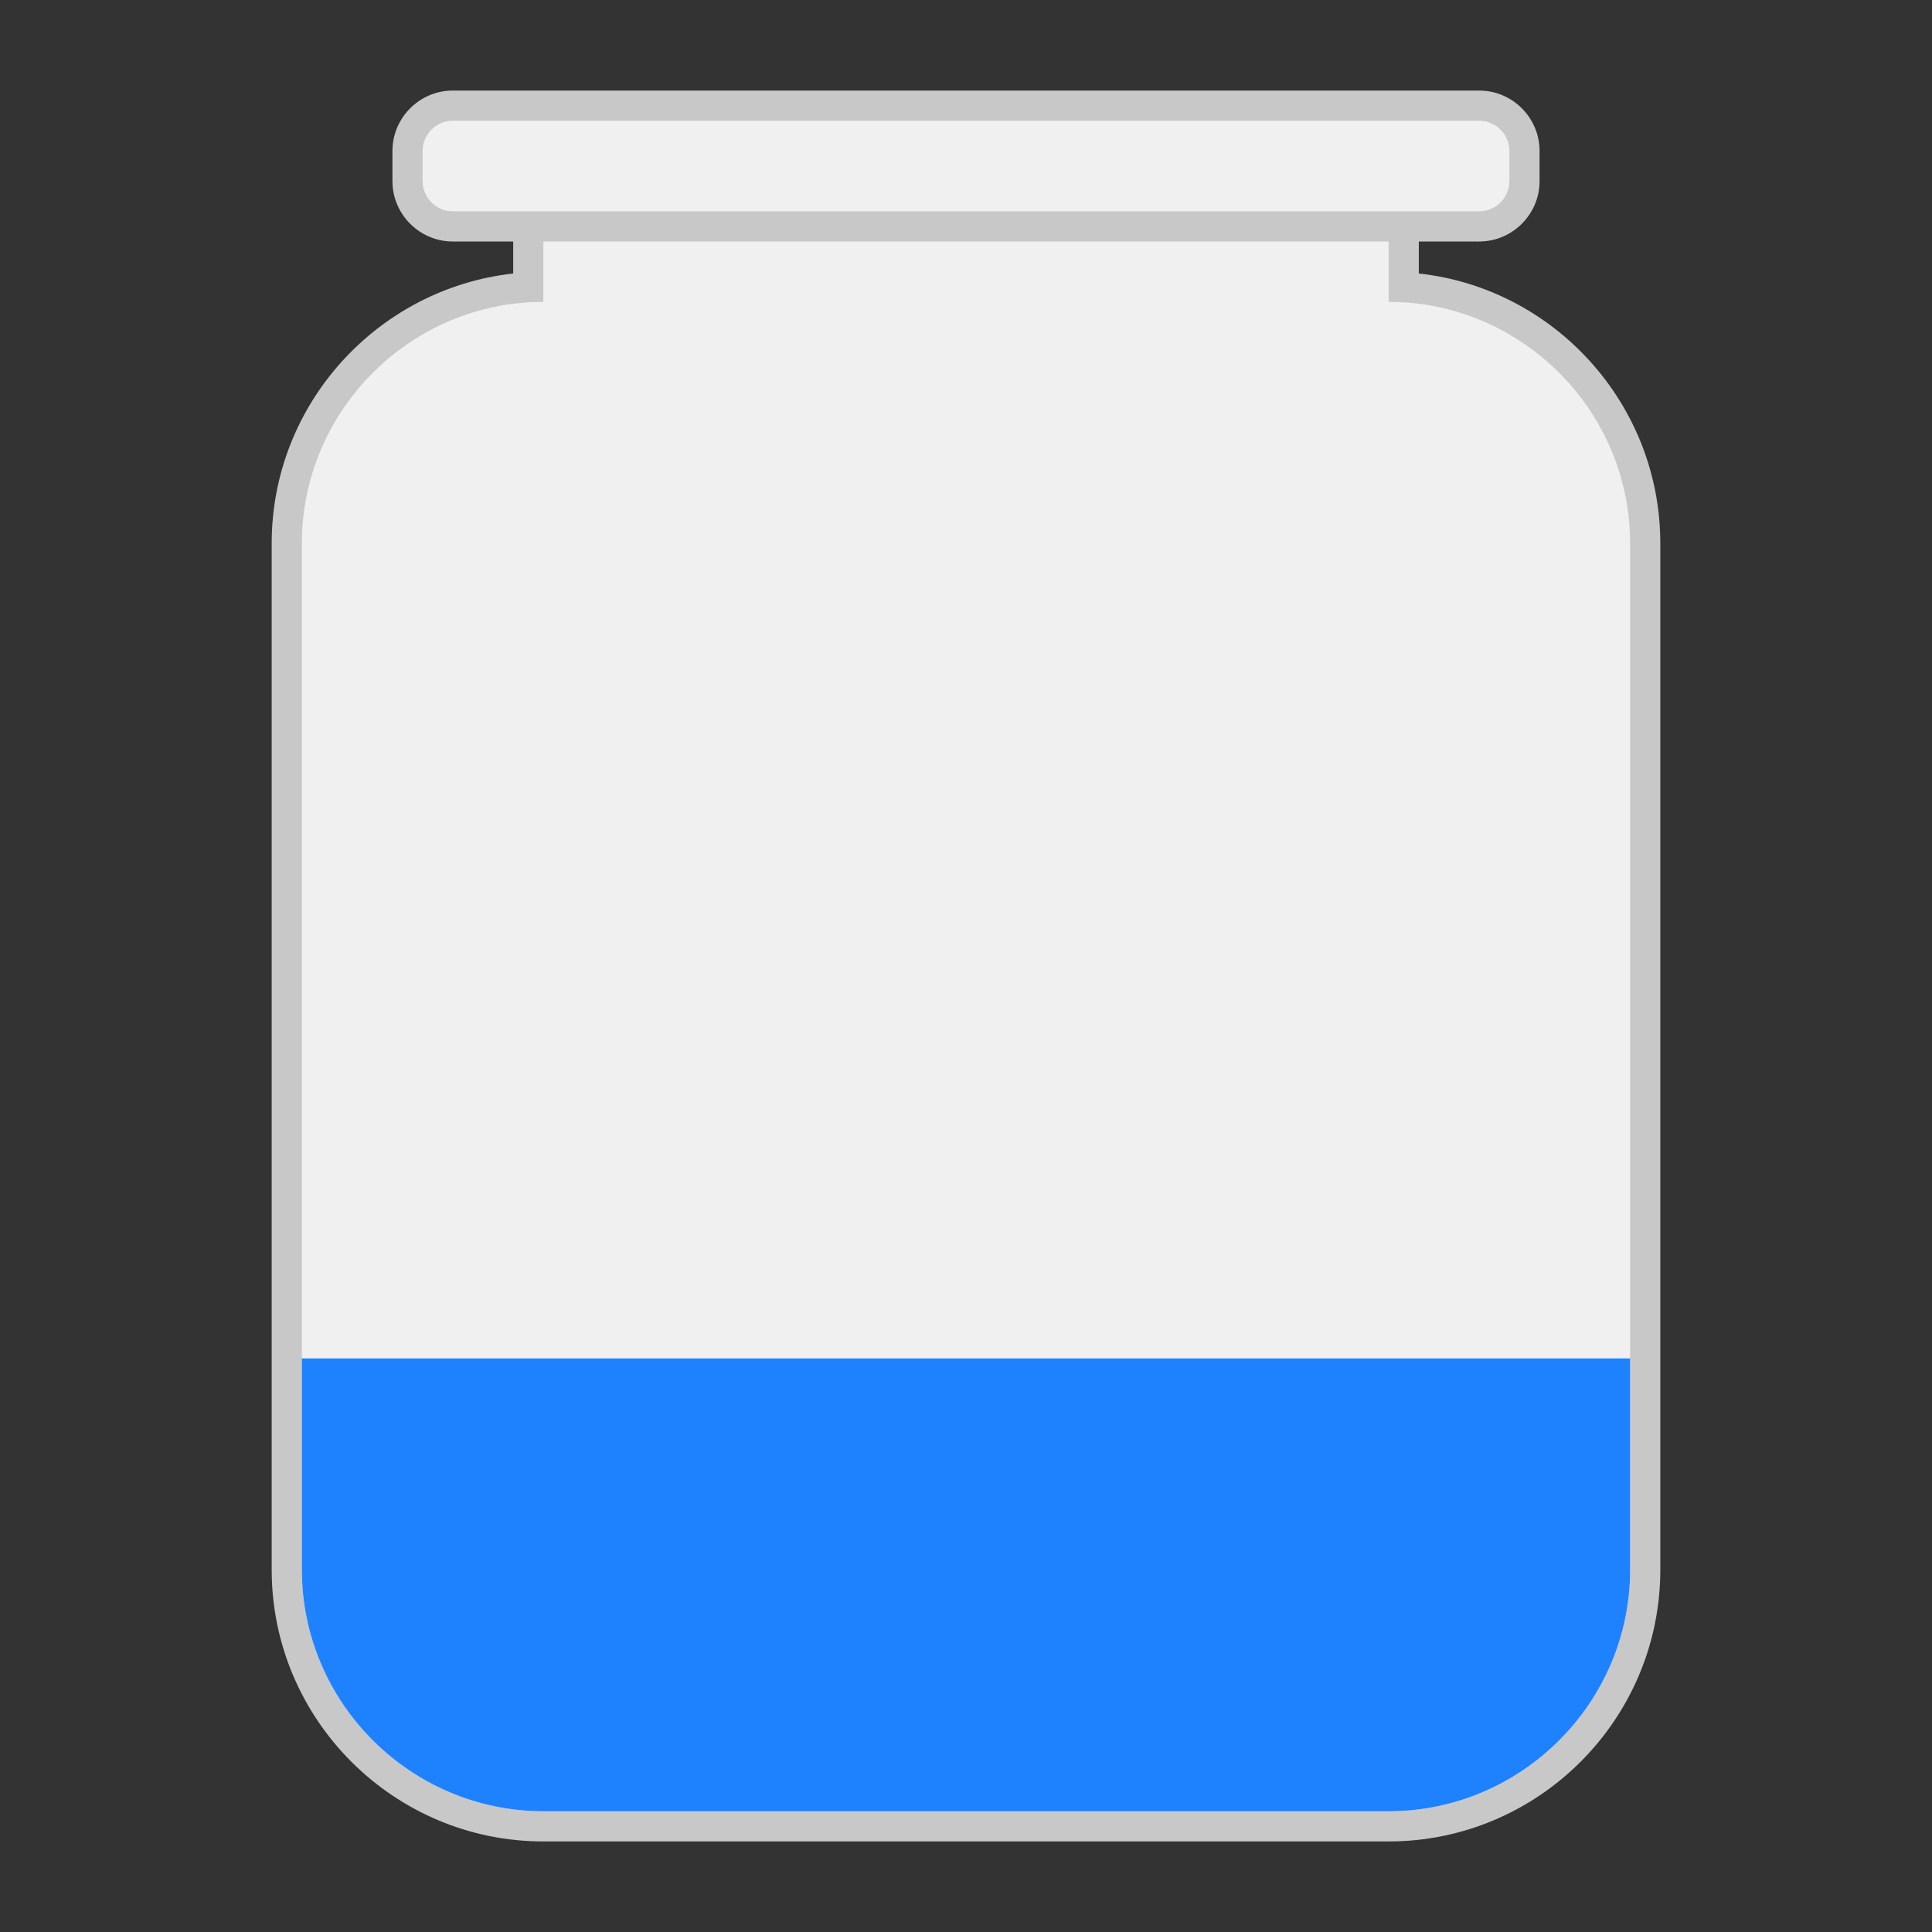 <svg xmlns="http://www.w3.org/2000/svg" xmlns:xlink="http://www.w3.org/1999/xlink" enable-background="new 0 0 64 64" viewBox="0 0 64 64"><rect x="0" y="0" width="64" height="64" fill="#333333" stroke="none"/><defs><path id="b" d="m46 10v-4h-28v4c-4.4 0-8 3.6-8 8v34c0 4.4 3.6 8 8 8h28c4.4 0 8-3.6 8-8v-34c0-4.4-3.6-8-8-8"/><clipPath id="a"><use xlink:href="#b"/></clipPath></defs><path fill="#f0f0f0" d="m18 60.5c-4.69 0-8.5-3.81-8.5-8.5v-34c0-4.52 3.54-8.23 8-8.49v-4.01h29v4.01c4.46.26 8 3.97 8 8.49v34c0 4.69-3.81 8.5-8.5 8.5h-28"/><path fill="#c8c8c8" d="m46 6v4c4.4 0 8 3.6 8 8v34c0 4.4-3.6 8-8 8h-28c-4.4 0-8-3.6-8-8v-34c0-4.4 3.6-8 8-8v-4h28m1-1h-30v4.06c-4.49 0.5-8 4.32-8 8.94v34c0 4.96 4.04 9 9 9h28c4.96 0 9-4.04 9-9v-34c0-4.62-3.51-8.45-8-8.94v-4.06z"/><path fill="#f0f0f0" d="m15 7.5c-.83 0-1.5-.67-1.5-1.5v-1c0-.83.67-1.5 1.5-1.5h34c.83 0 1.5.67 1.5 1.5v1c0 .83-.67 1.5-1.5 1.5h-34"/><path fill="#c8c8c8" d="m49 4c.55 0 1 .45 1 1v1c0 .55-.45 1-1 1h-34c-.55 0-1-.45-1-1v-1c0-.55.45-1 1-1h34m0-1h-34c-1.1 0-2 .9-2 2v1c0 1.1.9 2 2 2h34c1.1 0 2-.9 2-2v-1c0-1.1-.9-2-2-2z"/><g clip-path="url(#a)"><path fill="#1e82ff" d="m10 45h44v15h-44z"/></g></svg>